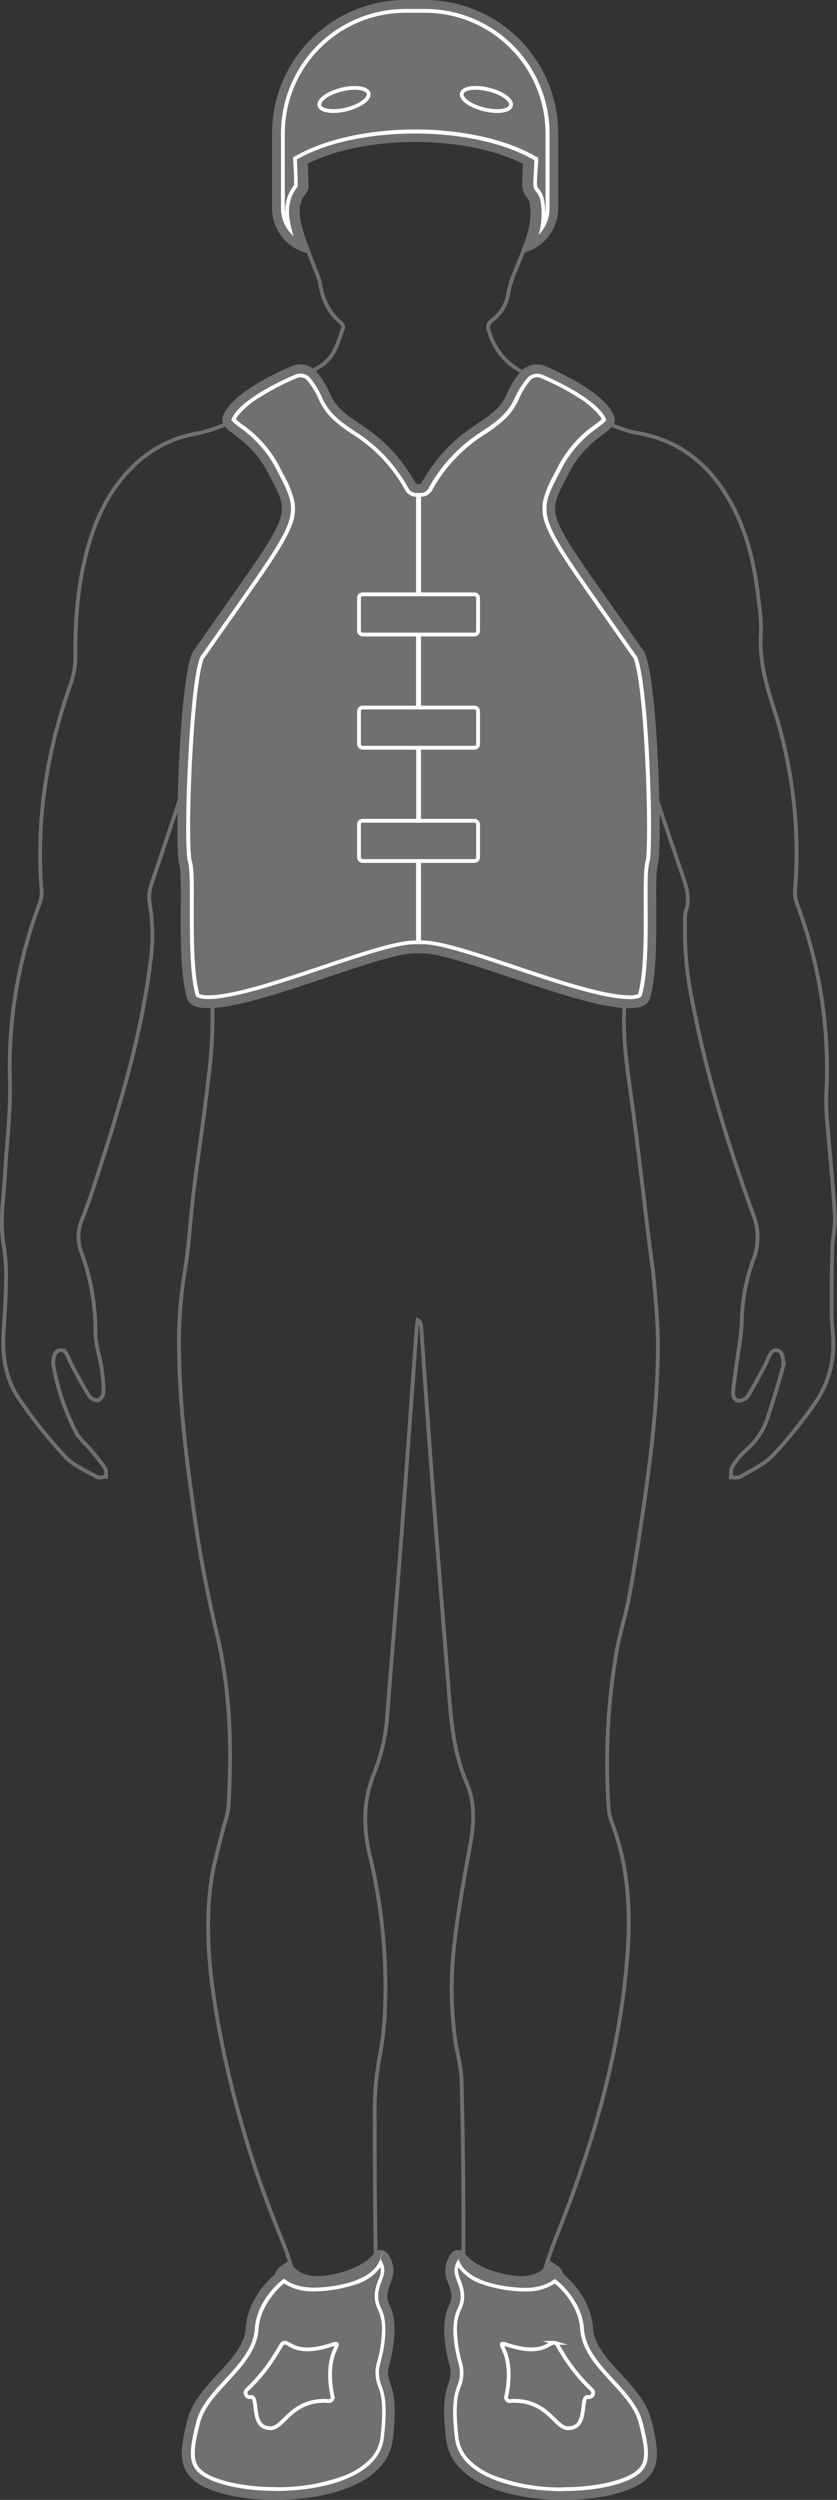 <svg xmlns="http://www.w3.org/2000/svg" viewBox="0 0 220.42 657.71"><rect x="0" y="0" width="220.42" height="657.71" fill="#333333" stroke="none"/><g data-name="Layer 2"><g data-name="Layer 1"><g data-name="Group 162"><path data-name="Path 8" d="M170 203.47c-.69 4.8-1.45 9.58-2.07 14.39-2 16.08-3 32.25-3.57 48.45-.31 8.41 1.1 16.63 2.22 24.9 1.58 11.73 2.9 23.49 4.33 35.24.47 3.83 1.09 7.64 1.41 11.48.44 5.21.92 10.43.94 15.65 0 14.12-1.64 28.1-3.65 42.05-1.17 8.14-2.43 16.26-3.9 24.35-.88 4.89-2.48 9.65-3.34 14.54a173.54 173.54 0 00-2.1 41 13.84 13.84 0 00.88 4c4.29 11.33 5 23.08 4.06 35-1.94 25.6-9.13 49.89-18.56 73.6-2.68 6.75-4.87 13.61-5.26 20.91a24.46 24.46 0 00.4 6.67 12.81 12.81 0 01-.3 7c-1.24 4.1-.66 6.24 2.8 8.78 3.31 2.43 6.92 4.46 10.22 6.9a22.83 22.83 0 015 4.94c1.55 2.16.91 4.13-1.59 5.12a19.29 19.29 0 01-6.5 1.43c-8 .17-16 .15-23.94.06a8.87 8.87 0 01-9.19-8.08 39.9 39.9 0 01-.11-8.94c.71-7.31 1.8-14.59 2.53-21.89.62-6.2 1.29-12.42 1.32-18.64q.09-22.42-.47-44.87c-.09-3.82-1.25-7.6-1.76-11.42a98.21 98.21 0 01-.1-25c1-8.76 2.64-17.47 4.21-26.16 1-5.41 1.13-10.84-1-15.83-3.85-8.93-4.25-18.36-5-27.77q-1.87-22.92-3.64-45.85c-.88-11.43-1.68-22.86-2.5-34.3-.3-4.1-.56-8.2-.86-12.3a1.92 1.92 0 00-.88-1.55c-.1.67-.24 1.34-.3 2-1.35 18.52-2.66 37-4.06 55.55-1.17 15.41-2.47 30.81-3.68 46.22a49.26 49.26 0 01-3.38 15.23c-2.87 6.89-3 13.94-1.36 21.24a148.92 148.92 0 014.16 40.78 85.43 85.43 0 01-1.53 13.34 77.91 77.91 0 00-1.19 16q-.07 23 .46 46c.12 4.83 1.3 9.62 1.79 14.45.67 6.69 1.2 13.39 1.67 20.1a16.17 16.17 0 01-.41 4.44 8.78 8.78 0 01-8.42 7.2c-8.48.14-17 .07-25.44 0a15.67 15.67 0 01-4.73-1c-3.44-1.19-4.24-3.45-2.06-6.3a22 22 0 014.6-4.29c2.93-2.11 6.09-3.89 9-6 4.67-3.31 5.13-4.93 3.7-10.46a9.1 9.1 0 01-.4-4.39c1.67-6.16.64-12.15-.88-18.08a82.61 82.61 0 00-3.57-10.7 279.79 279.79 0 01-16.6-56.52c-2.17-12.3-3.54-24.72-1.78-37.2.7-4.9 2.18-9.69 3.32-14.52a28.06 28.06 0 001.19-4.67c1-15.75.56-31.48-3.24-46.82a339.32 339.32 0 01-6.28-34.52c-1.78-12.71-3.28-25.46-3.43-38.33a111.87 111.87 0 011.36-20.84c1.26-7.22 1.57-14.61 2.48-21.9 1.24-10 2.8-20 3.92-30a125.71 125.71 0 001-17.88c-.38-12.33-1.09-24.65-2-36.95-.68-8.94-1.93-17.83-3-27.4a14.77 14.77 0 00-1.23 2.1c-3.28 9.8-6.51 19.61-9.83 29.4a10.27 10.27 0 00-.39 5.44 51.85 51.85 0 010 16c-2.34 18.37-7.67 36-13.3 53.57-1.45 4.5-2.86 9-4.66 13.4a11.47 11.47 0 000 8.71 60.62 60.62 0 013.61 20.87c0 3.06 1.11 6.1 1.58 9.16a39.11 39.11 0 01.54 6.3 3 3 0 01-1.3 2.37 2.83 2.83 0 01-2.44-1.11c-1.66-2.62-3.1-5.38-4.58-8.11-.53-1-.81-2.11-1.41-3a1.68 1.68 0 00-3.16.28 5.85 5.85 0 00-.28 2.9 63.09 63.09 0 005.83 17.27c.92 1.83 2.68 3.23 4 4.84a58.79 58.79 0 013.69 4.65c.41.61.25 1.6.35 2.42-.82 0-1.83.37-2.44 0-2.91-1.66-6.22-3-8.43-5.38A132.81 132.81 0 015.21 368.3c-3.52-5-4.62-10.95-4.3-17.1.24-4.47.6-8.95.66-13.43A52.13 52.13 0 001 327.71c-1.14-6.13-.06-12.16.28-18.23.46-8.44 1.57-16.84 1.32-25.35A121.17 121.17 0 0110.33 238a8.65 8.65 0 00.63-3.59c-1.53-18.7 1.41-36.76 7.6-54.36a20.8 20.8 0 001.29-7.28c-.1-10.13.74-20.18 3.64-29.94 2.2-7.38 5.57-14.13 11.08-19.66a31.65 31.65 0 0116.86-9.06 34.58 34.58 0 0012.42-4.9c6.72-4.28 13.41-8.63 20.27-12.7 4-2.37 4.87-6.41 6.25-10.23.14-.37-.32-1.16-.72-1.5-3.26-2.7-4.76-6.27-5.41-10.35A18.09 18.09 0 0083 70.9c-1.31-3.62-2.91-7.17-3.88-10.88-.84-3.2-1.43-6.6 1.21-9.58.59-.66.4-2.11.38-3.19-.13-4.61-.45-9.21-.47-13.82a17.87 17.87 0 018.19-15.5c6.74-4.7 14-7.49 22.34-7.14 8.76.35 16.17 3.94 22.56 9.63 3.6 3.2 5.16 7.63 5.19 12.43 0 4.48-.25 9-.45 13.44-.09 2-.34 3.83 1.25 5.58.78.86.81 2.56.85 3.89.14 4-1.32 7.58-2.71 11.17s-3.07 6.75-3.64 10.54a10.75 10.75 0 01-4.29 6.83c-1.31 1-1.08 1.86-.66 3.16a17.21 17.21 0 008.55 10.32c6.89 3.75 13.5 8 20.2 12.09a28.43 28.43 0 0010 4c12.08 2 20.14 9.22 25.57 19.77 4.05 7.88 5.77 16.41 6.68 25.13a44.61 44.61 0 01.52 7.83c-.48 6.87 1.28 13.22 3.35 19.68a124.06 124.06 0 015.64 47.95 8.65 8.65 0 00.54 3.6 124.3 124.3 0 017.66 50.63 66.55 66.55 0 00.43 8.58c.6 7.57 1.4 15.14 1.83 22.72.17 2.95-.58 5.93-.66 8.9-.16 5.6-.19 11.2-.17 16.8 0 2.37.35 4.73.41 7.09a27 27 0 01-5 16.92 124.65 124.65 0 01-10.8 13.34c-2.34 2.43-5.68 3.94-8.65 5.72-.63.38-1.65.13-2.48.16.09-.92-.11-2 .33-2.72a18.86 18.86 0 013.49-4.32 19.18 19.18 0 005.93-8.89c1.37-4.26 2.72-8.53 3.89-12.85a6.53 6.53 0 00-.24-3.61 1.62 1.62 0 00-2-1 1.63 1.63 0 00-.92.79c-.62.92-.92 2-1.45 3-1.47 2.74-2.9 5.5-4.54 8.14a3.21 3.21 0 01-2.42 1.31c-1.37-.11-1.59-1.55-1.48-2.64.33-3.21.84-6.4 1.26-9.6q.69-4 1-8.11a49.8 49.8 0 013.06-16.83 16.08 16.08 0 00-.08-11.91c-6.57-18.16-12.23-36.6-15.92-55.59a91.28 91.28 0 01-2-21.17 10.58 10.58 0 01.21-3c1.25-3.45.08-6.57-1-9.76-2.74-8-5.42-16-8.12-24.06-.27-.82-.57-1.63-.85-2.45z" fill="none" stroke="#707070" stroke-miterlimit="10"/></g><g data-name="Group 164"><path data-name="Path 9" d="M110.84 250.82c11.08-.39 57.49 21.95 60.36 11.76s.83-31.36 2.06-35.28 0-52.6-4.11-56.52c-26.28-37.62-25.57-34-19.41-46.17s15.71-10.58 10.79-17.24c-3.55-4.8-12.22-9-16.79-11a5.8 5.8 0 00-6.6 1.35 23.87 23.87 0 00-3.72 6.08c-3.7 8.23-13.14 7-22.59 23.51h-1.23c-9.45-16.46-18.89-15.28-22.59-23.51a23.87 23.87 0 00-3.72-6.08 5.78 5.78 0 00-6.6-1.35c-4.57 2-13.24 6.15-16.79 11-4.92 6.66 4.63 5.1 10.79 17.24s6.87 8.55-19.41 46.17c-4.11 3.92-5.34 52.6-4.11 56.52s-.82 25.09 2.06 35.28 49.28-12.15 60.36-11.76z" fill="#707070"/><g data-name="Path 10"><path d="M165.63 262.88c-6.74 0-19.4-4.24-30.57-8-10.29-3.45-19.18-6.43-23.88-6.43h-1.83c-4.7 0-13.6 3-23.89 6.43-11.17 3.75-23.82 8-30.57 8-1.49 0-3.15-.25-3.35-.95C49.9 256.1 50 245.82 50 238.31c0-6.45 0-9.9-.54-11.72-1.28-4.81.43-50 3.55-54.16l.17-.17.07-.13c2.9-4.15 5.47-7.8 7.74-11 17.36-24.65 18-25.61 12.77-35.77l-.93-1.8a30 30 0 00-9.57-11c-.89-.68-2.24-1.7-2.32-2.08 0 0 0-.44.9-1.71 2.33-3.15 8.1-6.87 15.82-10.2a3.71 3.71 0 011.44-.3 3.24 3.24 0 012.46 1 21.49 21.49 0 013.33 5.48c1.87 4.15 5 6.28 8.33 8.53a41.23 41.23 0 0114.37 15.19 2.37 2.37 0 002 1.19h1.24a2.37 2.37 0 002-1.19 41.28 41.28 0 0114.36-15.19c3.33-2.25 6.47-4.38 8.33-8.53a21.81 21.81 0 013.48-5.43 3.24 3.24 0 012.46-1 3.61 3.61 0 011.44.3c7.72 3.33 13.49 7 15.82 10.2.94 1.27.9 1.7.9 1.71-.08.38-1.43 1.4-2.32 2.08a29.91 29.91 0 00-9.57 11l-.93 1.8c-5.27 10.16-4.6 11.12 12.77 35.77 2.27 3.22 4.84 6.86 7.74 11l.13.2.17.16c.76 1 2.4 7.95 3.35 27 .71 14.18.55 25.51.13 27.07-.56 1.8-.57 5.25-.53 11.7.05 7.5.11 17.79-1.54 23.63-.24.7-1.9.94-3.39.94z" fill="none"/><path d="M165.63 261.88a5.87 5.87 0 002.42-.35c1.57-5.73 1.51-15.83 1.46-23.22 0-6.7 0-10 .57-12 .33-1.33.57-11.89-.17-26.75-.41-8.24-1-15.2-1.72-20.13s-1.28-6.09-1.4-6.33l-.08-.08-.08-.07-.06-.08-.13-.19c-2.83-4.05-5.35-7.63-7.57-10.79l-.17-.23c-8.83-12.54-13.26-18.83-15-23.55a11.35 11.35 0 01-.61-6.59 27.67 27.67 0 012.77-6.66l.92-1.8a30.94 30.94 0 019.86-11.33c.41-.31 1.37-1 1.81-1.46a5.87 5.87 0 00-.59-.93 22.07 22.07 0 00-5.63-4.78 66.93 66.93 0 00-9.79-5.09 2.61 2.61 0 00-1-.21 2.27 2.27 0 00-1.71.71 20.27 20.27 0 00-3.17 5.22 16.31 16.31 0 01-3.85 5.3 39 39 0 01-4.83 3.66A40.3 40.3 0 00113.79 129a3.35 3.35 0 01-2.91 1.69h-1.24a3.36 3.36 0 01-2.91-1.68 40.27 40.27 0 00-14.06-14.86 39 39 0 01-4.83-3.66 16.16 16.16 0 01-3.85-5.3 20.55 20.55 0 00-3.17-5.19 2.27 2.27 0 00-1.71-.71 2.61 2.61 0 00-1 .21 67.92 67.92 0 00-9.79 5.09 21.9 21.9 0 00-5.63 4.78 5.87 5.87 0 00-.59.93 21.6 21.6 0 001.8 1.45 30.94 30.94 0 019.86 11.33c.3.6.59 1.15.86 1.68l.06.12a27.21 27.21 0 012.76 6.66 11.27 11.27 0 01-.6 6.59c-1.73 4.72-6.16 11-15 23.55l-.34.47q-3.25 4.62-7.38 10.51l-.05.09-.07.13-.1.09-.1.1c-.31.47-1 2.25-1.82 9-.54 4.57-1 10.53-1.37 17.23-.32 6.11-.52 12.28-.55 17.38 0 7.14.26 9.11.39 9.63.61 2 .62 5.29.58 12 0 7.38-.11 17.47 1.46 23.19a5.87 5.87 0 002.42.35c6.58 0 19.15-4.21 30.25-7.94 10.37-3.48 19.33-6.48 24.19-6.48h1.83c4.86 0 13.81 3 24.18 6.47 11.09 3.73 23.67 7.94 30.25 7.94m0 1c-6.74 0-19.4-4.24-30.57-8-10.3-3.45-19.19-6.43-23.89-6.43h-1.83c-4.7 0-13.59 3-23.89 6.43-11.16 3.75-23.82 8-30.56 8-1.49 0-3.15-.24-3.35-.94-1.62-5.8-1.52-16.08-1.52-23.59 0-6.45 0-9.9-.54-11.72-1.28-4.81.43-50 3.55-54.17l.17-.16.07-.13c2.9-4.15 5.47-7.79 7.74-11 17.36-24.64 18-25.6 12.77-35.76l-.93-1.8a30 30 0 00-9.57-11c-.89-.67-2.24-1.7-2.32-2.08 0 0 0-.44.9-1.7 2.33-3.15 8.1-6.87 15.82-10.2a3.74 3.74 0 011.44-.29 3.29 3.29 0 012.46 1 22.16 22.16 0 013.34 5.48c1.86 4.15 5 6.28 8.32 8.54a41.17 41.17 0 0114.37 15.19 2.36 2.36 0 002 1.18h1.24a2.36 2.36 0 002-1.18 41.09 41.09 0 0114.37-15.19c3.32-2.26 6.46-4.39 8.32-8.54a21.86 21.86 0 013.48-5.46 3.29 3.29 0 012.46-1 3.74 3.74 0 011.44.29c7.72 3.33 13.49 7.05 15.82 10.2.94 1.26.9 1.7.9 1.7-.08.38-1.42 1.41-2.32 2.08a30 30 0 00-9.57 11c-.33.64-.63 1.24-.93 1.8-5.27 10.16-4.59 11.12 12.77 35.76 2.27 3.23 4.84 6.87 7.74 11l.13.2.17.16c.76 1 2.4 7.95 3.35 27 .71 14.18.55 25.51.13 27.07-.56 1.8-.57 5.25-.53 11.7.05 7.5.11 17.79-1.53 23.63-.25.73-1.91.97-3.4.97z" fill="#fffefd"/></g><rect data-name="Rectangle 82" x="94.54" y="156.36" width="31.36" height="10.58" rx=".92" fill="none" stroke="#fff" stroke-miterlimit="10"/><rect data-name="Rectangle 83" x="94.54" y="186.15" width="31.36" height="10.58" rx=".92" fill="none" stroke="#fff" stroke-miterlimit="10"/><rect data-name="Rectangle 84" x="94.54" y="215.94" width="31.36" height="10.58" rx=".92" fill="none" stroke="#fff" stroke-miterlimit="10"/><g data-name="Group 163" fill="#fff"><path data-name="Rectangle 85" d="M109.57 130.31h1.31v25.71h-1.31z"/><path data-name="Path 11" d="M110.87 186.36V167h-1.3v19.25a6.3 6.3 0 011.3.11z"/><path data-name="Path 12" d="M110.87 216.22v-19.66l-.1.05a1.84 1.84 0 01-1.16 0v19.62a.9.9 0 011.28 0z"/><path data-name="Path 13" d="M110.45 226.86a.91.91 0 01-.88-.27v21.22h1.3v-21.25a.75.75 0 01-.42.3z"/></g></g><g data-name="Group 167"><g data-name="Group 165"><path data-name="Path 14" d="M112 0h-5.24a35.09 35.09 0 00-35.12 35.08v19.71a12.19 12.19 0 009.81 11.95A61.45 61.45 0 0179.17 60c-.84-3.21-1.44-6.6 1.21-9.58.58-.67.4-2.11.37-3.19 0-1.32-.09-2.63-.14-3.94 6.92-3.62 17.21-5.93 28.73-5.93s22 2.34 28.91 6c0 1-.09 1.93-.13 2.89-.09 2-.35 3.83 1.24 5.58.78.86.81 2.56.86 3.89.13 3.84-1.25 7.37-2.6 10.86A12.18 12.18 0 00147 54.79V35.08A35.09 35.09 0 00112 0z" fill="#707070"/><g data-name="Path 15"><path d="M77.31 62.14A9.88 9.88 0 0174 54.79V35.08a32.76 32.76 0 0132.72-32.72H112a32.76 32.76 0 0132.72 32.72v19.71a9.77 9.77 0 01-2.87 7 20.24 20.24 0 00.76-6v-.16c-.06-1.59-.13-3.77-1.46-5.23-.76-.84-.75-1.64-.66-3.36l.23-4.91-1.32-.7c-7.53-4-18.47-6.3-30-6.3S87 37.3 79.51 41.24l-1.32.69.06 1.5c.06 1.3.11 2.61.15 3.9v.58a9.61 9.61 0 010 1.2C75 53.25 76.21 58 76.89 60.64c.11.5.27 1 .42 1.5z" fill="none"/><path d="M75.1 56.14v-.71a10.82 10.82 0 012.34-6.7v-1.32c0-1.31-.09-2.64-.14-3.88L77.19 42v-.64l.56-.29 1.33-.7c7.66-4 18.7-6.31 30.29-6.31s22.81 2.34 30.49 6.42l1.32.7.56.29v.64l-.3 4.89c-.09 1.67-.06 2.11.41 2.62 1.58 1.74 1.66 4.23 1.71 5.88v.61a8.42 8.42 0 00.1-1.33v-19.7A31.76 31.76 0 00112 3.36h-5.24A31.76 31.76 0 0075 35.08v19.71a10.1 10.1 0 00.1 1.35m2.21 6A9.85 9.85 0 0174 54.79V35.08a32.76 32.76 0 0132.72-32.72H112a32.76 32.76 0 0132.72 32.72v19.71a9.81 9.81 0 01-2.87 7 20.07 20.07 0 00.76-6v-.16c-.06-1.59-.13-3.77-1.46-5.23-.76-.84-.76-1.64-.66-3.36l.23-4.91-1.32-.7c-7.54-4-18.48-6.3-30-6.3S87 37.3 79.51 41.24l-1.32.69.06 1.5c.06 1.3.11 2.6.14 3.9v1.78C75 53.24 76.21 58 76.88 60.63c.12.51.28 1.01.43 1.51z" fill="#fffefd"/></g></g><g data-name="Group 166" fill="none" stroke="#fffefd" stroke-miterlimit="10.002"><ellipse data-name="Ellipse 14" cx="90.59" cy="26.17" rx="6.66" ry="2.68" transform="rotate(-13.88 90.609 26.161)"/><ellipse data-name="Ellipse 15" cx="128.09" cy="26.17" rx="2.68" ry="6.66" transform="rotate(-76.12 128.085 26.173)"/></g></g><g data-name="Group 209"><g data-name="Group 168"><path data-name="Path 16" d="M102.52 622.22c1.52-5.74 2.09-11.8 0-15.94s2.75-6.56.46-11.79c-1.07-2.44-2-2.75-4.09-2.37-1.39 2.76-5.67 5.06-11 6.2-7.3 1.57-10-.75-11.76-3.52-1.22.67-3.53 2.05-3.64 3.51 0 0-7.21 5.58-7.78 14.19s-12.9 14.34-15.37 24.22S46 653 59.64 656.32s41.94 1.44 43.83-14.66-2.47-13.66-.95-19.44z" fill="#707070"/><g data-name="Path 17"><path d="M72.57 655.36A53.63 53.63 0 0160.2 654c-4.83-1.18-7.78-2.77-9-4.86-1.61-2.66-.8-6.6.52-11.88 1-4.23 4.37-7.81 7.57-11.28 3.7-4 7.52-8.12 7.86-13.37.49-7.4 6.82-12.43 6.88-12.48l.82-.64s2.66 2.57 8.44 2.34c6.37-.25 15.09-2 16.89-7.53 0-.06.1 0 .12 0a8.61 8.61 0 01.56 1.09c.8 1.84.35 3-.28 4.73-.7 1.9-1.59 4.26-.12 7.17 1.55 3.07 1.49 8-.17 14.28a8.78 8.78 0 00.3 6.14c.66 1.84 1.65 4.62.58 13.63-1.21 10.31-16.14 14-28.56 14z" fill="none"/><path d="M72.57 654.36a49.71 49.71 0 0018.11-3.05 19 19 0 006.51-4.09 10 10 0 003-6c1-8.78.09-11.42-.53-13.17a9.74 9.74 0 01-.33-6.74 33.65 33.65 0 001.25-8.09 12 12 0 00-1-5.48c-1.67-3.3-.66-6 .08-8a5.25 5.25 0 00.55-3.26 12.64 12.64 0 01-6.46 4.52 36.9 36.9 0 01-10.46 1.85h-.76a13.65 13.65 0 01-7.72-2.09l-.2.16c-.06 0-6 4.85-6.5 11.76-.37 5.6-4.31 9.85-8.12 14-3.12 3.37-6.34 6.85-7.33 10.83-1.26 5-2 8.79-.64 11.12 1.1 1.83 3.93 3.31 8.42 4.41a53.31 53.31 0 0012.14 1.29m0 1A54 54 0 0160.2 654c-4.83-1.18-7.79-2.77-9.05-4.86-1.6-2.66-.79-6.6.53-11.88 1-4.23 4.37-7.81 7.57-11.28 3.69-4 7.52-8.12 7.86-13.37.49-7.4 6.81-12.43 6.88-12.48l.82-.64s2.44 2.36 7.72 2.36h.72c6.37-.25 15.09-2 16.88-7.53s.08 0 .09 0a9.21 9.21 0 01.56 1.09c.81 1.83.35 3-.28 4.73-.71 1.9-1.59 4.26-.12 7.17 1.55 3.07 1.48 8-.17 14.28a8.75 8.75 0 00.3 6.14c.66 1.84 1.65 4.61.58 13.63-1.17 10.34-16.09 14-28.52 14z" fill="#fffdfd"/></g><path data-name="Path 18" d="M87.64 616.8c-10 3.36-11.36-.89-12.89-.42a1.11 1.11 0 00-.58.42s-.61 1.1-1.72 2.85c-.61 1-1.6 2.46-2.64 3.82a48.79 48.79 0 01-4.94 5.42 1.12 1.12 0 00.26 1.56 1.14 1.14 0 00.86.19c2.28-.46-.14 7.9 4.84 8.17 3.78.67 5.35-7.47 15.26-7.16a1.12 1.12 0 001.55-.9s-2-7.42.67-12.78c1.07-2.22-.2-.97-.67-1.17z" fill="none" stroke="#fffdfd" stroke-miterlimit="10"/></g><g data-name="Group 208"><path data-name="Path 16-2" d="M118.35 622.22c-1.52-5.74-2.09-11.8 0-15.94s-2.74-6.56-.46-11.79c1.07-2.44 2-2.75 4.09-2.37 1.39 2.76 5.67 5.06 11 6.2 7.3 1.57 10.06-.75 11.76-3.52 1.22.67 3.53 2.05 3.64 3.51 0 0 7.21 5.58 7.78 14.19s12.9 14.34 15.37 24.22 3.42 16.26-10.24 19.6-41.94 1.44-43.84-14.66 2.42-13.66.9-19.44z" fill="#707070"/><g data-name="Path 17-2"><path d="M148.3 655.36a54.21 54.21 0 0012.38-1.36c4.82-1.18 7.78-2.77 9-4.86 1.6-2.66.8-6.61-.52-11.88-1.06-4.23-4.37-7.82-7.58-11.28-3.69-4-7.51-8.12-7.86-13.37-.49-7.4-6.81-12.43-6.88-12.48l-.81-.64s-2.67 2.57-8.45 2.34c-6.37-.25-15.09-2-16.88-7.53 0-.07-.11 0-.13 0a11 11 0 00-.56 1.08c-.8 1.84-.35 3.06.28 4.74.71 1.9 1.59 4.26.12 7.17-1.54 3.07-1.48 8 .18 14.28a8.78 8.78 0 01-.31 6.14c-.65 1.84-1.64 4.61-.58 13.63 1.21 10.31 16.14 14 28.56 14z" fill="none"/><path d="M148.3 654.36a53.18 53.18 0 0012.14-1.29c4.49-1.1 7.32-2.58 8.42-4.41 1.41-2.33.63-6.08-.63-11.12-1-4-4.22-7.46-7.33-10.83-3.81-4.12-7.75-8.37-8.12-14-.45-6.91-6.43-11.71-6.49-11.76l-.21-.16a13.59 13.59 0 01-7.72 2.09h-.76a35.39 35.39 0 01-10.48-1.88 12.57 12.57 0 01-6.4-4.46c-.27 1.08 0 1.92.55 3.26.73 2 1.74 4.67.08 8a11.88 11.88 0 00-1 5.48 34.16 34.16 0 001.25 8.09 9.68 9.68 0 01-.33 6.74c-.62 1.75-1.56 4.39-.53 13.17a10.09 10.09 0 003 6 19 19 0 006.52 4.09 49.61 49.61 0 0018.1 3.05m0 1c-12.41 0-27.34-3.66-28.56-14-1.06-9-.07-11.79.58-13.63a8.79 8.79 0 00.31-6.14c-1.66-6.27-1.72-11.21-.18-14.28 1.47-2.91.59-5.27-.12-7.17-.63-1.68-1.08-2.9-.28-4.73a12.07 12.07 0 01.56-1.09h.09c.03 0 0 0 0 0 1.79 5.51 10.51 7.28 16.88 7.53h.72c5.28 0 7.73-2.36 7.73-2.36l.81.64c.07.05 6.39 5.08 6.88 12.48.35 5.25 4.17 9.38 7.86 13.37 3.21 3.47 6.52 7.05 7.58 11.28 1.32 5.28 2.12 9.22.52 11.88-1.26 2.09-4.22 3.68-9 4.86a54.15 54.15 0 01-12.44 1.3z" fill="#fffdfd"/></g><path data-name="Path 18-2" d="M133.24 616.8c10 3.36 11.35-.89 12.88-.42a1.11 1.11 0 01.58.42s.62 1.1 1.72 2.85c.61 1 1.6 2.46 2.65 3.82a47.74 47.74 0 004.93 5.42 1.12 1.12 0 01-.25 1.56 1.14 1.14 0 01-.86.19c-2.29-.46.14 7.9-4.85 8.17-3.78.67-5.34-7.47-15.25-7.16a1.13 1.13 0 01-1.48-.6 1.09 1.09 0 01-.07-.3s2-7.42-.68-12.78c-1.07-2.22.21-.97.68-1.17z" fill="none" stroke="#fffdfd" stroke-miterlimit="10"/></g></g></g></g></svg>